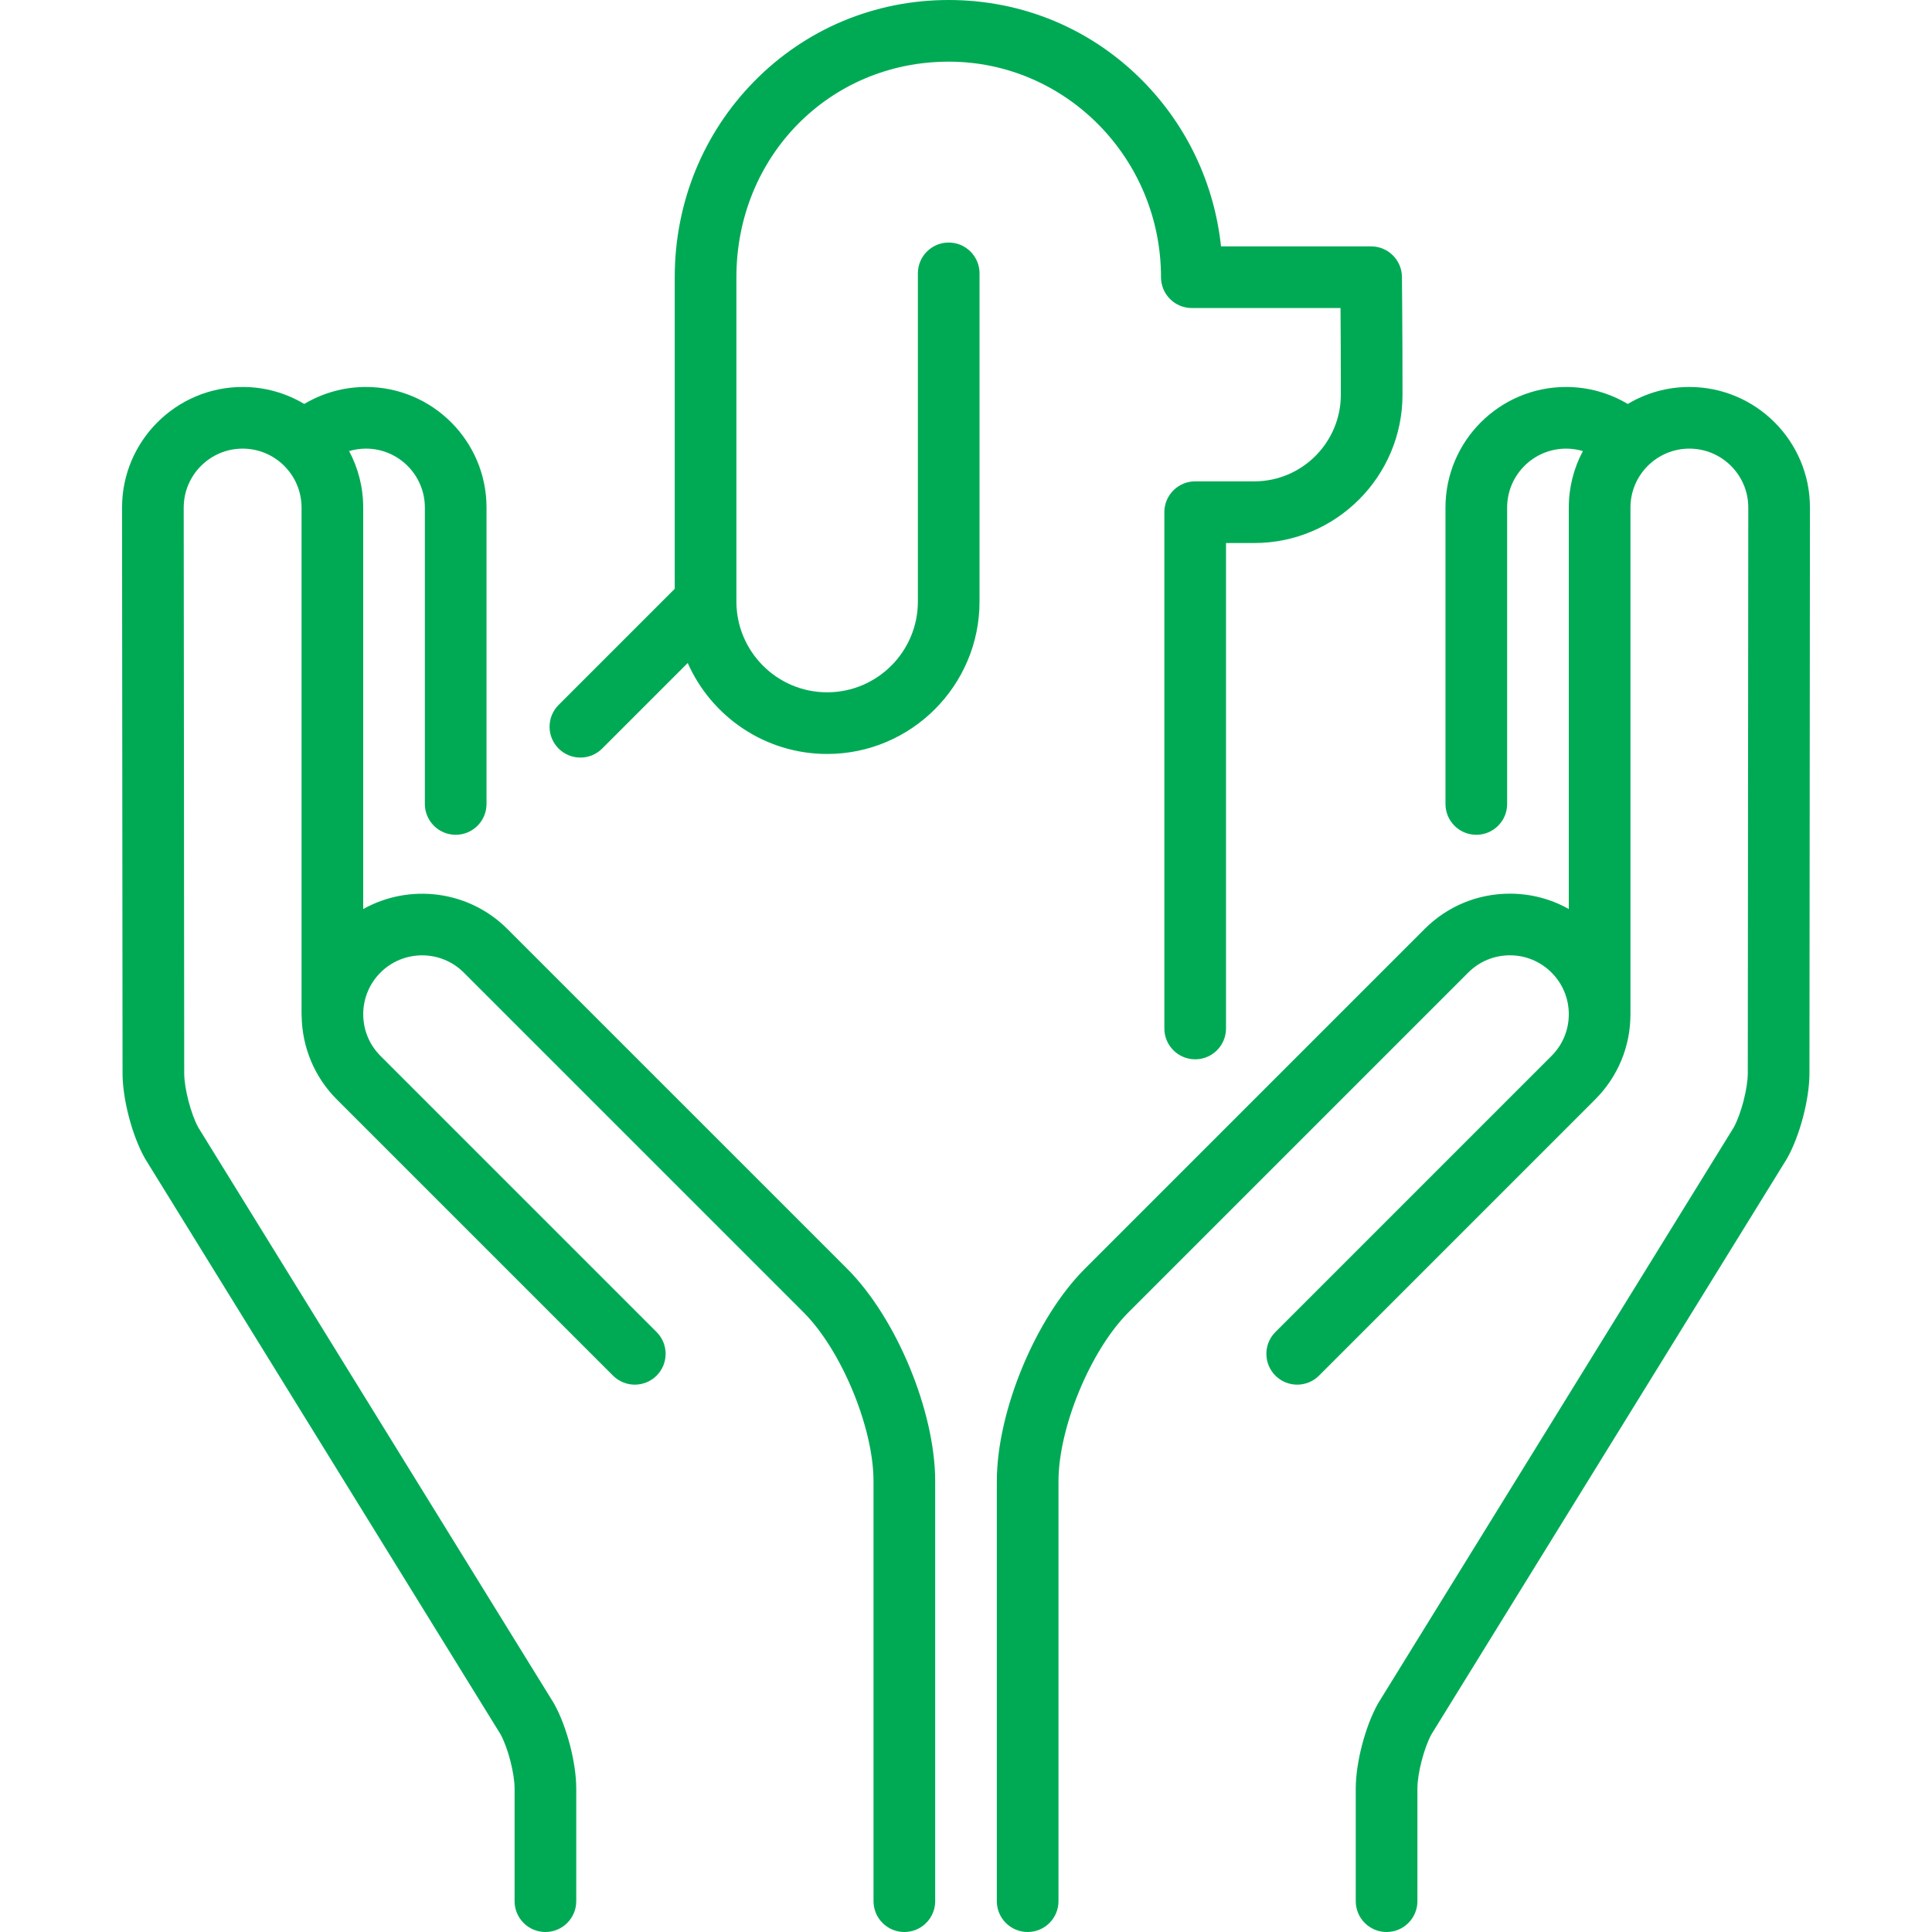 <svg xmlns="http://www.w3.org/2000/svg" xmlns:svgjs="http://svgjs.com/svgjs" xmlns:xlink="http://www.w3.org/1999/xlink" width="288" height="288"><svg xmlns="http://www.w3.org/2000/svg" width="288" height="288" enable-background="new 0 0 470 470" viewBox="0 0 470 470"><path fill="#0a5" d="M123.431 225.992c-9.486-9.485-23.904-11.096-35.074-4.845v-97.676c0-4.961-1.242-9.636-3.426-13.737 1.314-.391 2.69-.596 4.093-.596 7.903 0 14.333 6.429 14.333 14.333v72.109c0 4.142 3.358 7.5 7.5 7.5s7.5-3.358 7.5-7.5v-72.109c0-16.174-13.159-29.333-29.333-29.333-5.35 0-10.508 1.445-15.01 4.133-4.39-2.621-9.516-4.133-14.99-4.133-16.174 0-29.333 13.158-29.333 29.339l.122 137.644c.005 6.281 2.331 15.148 5.409 20.625.05.09.103.178.157.266l86.394 139.901c1.794 3.271 3.411 9.494 3.411 13.162V462.5c0 4.142 3.358 7.5 7.5 7.5s7.5-3.358 7.5-7.5v-27.425c0-6.283-2.322-15.153-5.401-20.631-.051-.09-.103-.178-.157-.266L48.234 274.278c-1.795-3.273-3.416-9.499-3.419-13.169l-.122-137.637c0-7.903 6.43-14.333 14.333-14.333s14.333 6.429 14.333 14.333v123.262c0 .176.014.349.026.522.129 7.336 2.979 14.633 8.565 20.219l67.177 67.176c2.929 2.929 7.678 2.929 10.606 0 2.929-2.929 2.929-7.677 0-10.606l-67.177-67.176c-5.588-5.588-5.588-14.681 0-20.269 5.588-5.588 14.681-5.588 20.27 0l82.656 82.656c9.226 9.226 17.021 28.044 17.021 41.092V462.5c0 4.142 3.358 7.5 7.5 7.5s7.5-3.358 7.5-7.5V360.347c0-16.982-9.406-39.691-21.415-51.699L123.431 225.992zM410.976 94.139c-5.474 0-10.6 1.511-14.99 4.133-4.502-2.688-9.66-4.133-15.01-4.133-16.174 0-29.333 13.158-29.333 29.333v72.109c0 4.142 3.357 7.5 7.5 7.5s7.5-3.358 7.5-7.5v-72.109c0-7.903 6.43-14.333 14.333-14.333 1.403 0 2.779.205 4.093.596-2.183 4.101-3.426 8.776-3.426 13.737v97.664c-4.33-2.433-9.23-3.734-14.332-3.734-7.835 0-15.201 3.051-20.741 8.591l-82.655 82.656c-12.009 12.008-21.415 34.717-21.415 51.699V462.5c0 4.142 3.357 7.5 7.5 7.5s7.5-3.358 7.5-7.5V360.347c0-13.048 7.795-31.866 17.021-41.092l82.656-82.656c2.706-2.707 6.306-4.198 10.134-4.198s7.428 1.491 10.134 4.198c2.708 2.707 4.198 6.306 4.198 10.135s-1.49 7.427-4.198 10.135l-67.176 67.176c-2.929 2.929-2.929 7.678 0 10.606 2.929 2.928 7.677 2.93 10.607 0l67.175-67.176c5.541-5.54 8.592-12.906 8.592-20.741V123.471c0-7.903 6.43-14.333 14.333-14.333 7.902 0 14.332 6.429 14.332 14.326l-.121 137.643c-.004 3.672-1.625 9.898-3.42 13.169l-86.393 139.901c-.055.087-.106.176-.157.266-3.079 5.478-5.401 14.348-5.401 20.631V462.5c0 4.142 3.357 7.5 7.5 7.5s7.5-3.358 7.5-7.5v-27.425c0-3.668 1.617-9.89 3.411-13.162l86.393-139.901c.055-.087.106-.175.156-.265 3.079-5.475 5.405-14.342 5.411-20.626l.121-137.65C440.308 107.297 427.15 94.139 410.976 94.139z" class="color000 svgShape"/><path fill="#0a5" d="M230.793,59.003c-4.142,0-7.5,3.358-7.5,7.5v79.843c0,12.171-9.902,22.073-22.073,22.073
		c-12.171,0-22.072-9.901-22.073-22.072c0-0.001,0-0.003,0-0.004v-78.92c0-29.396,22.686-52.423,51.646-52.423
		c28.478,0,51.647,23.523,51.647,52.436c0,4.142,3.357,7.5,7.5,7.5h36.174c0.037,5.229,0.076,12.761,0.076,21.068
		c0,11.633-9.444,21.096-21.054,21.096h-14.381c-4.143,0-7.5,3.358-7.5,7.5v125.599c0,4.142,3.357,7.5,7.5,7.5s7.5-3.358,7.5-7.5
		V132.101h6.881c19.88,0,36.054-16.193,36.054-36.096c0-15.623-0.138-28.521-0.139-28.65c-0.045-4.11-3.39-7.419-7.5-7.419h-36.512
		c-1.632-15.179-8.205-29.215-18.918-40.126C265.579,7.035,248.771,0,230.793,0c-17.979,0-34.786,7.033-47.328,19.802
		c-12.458,12.685-19.319,29.597-19.319,47.62v75.816l-28.255,28.255c-2.929,2.929-2.929,7.677,0,10.606
		c1.464,1.465,3.384,2.197,5.303,2.197c1.919,0,3.839-0.732,5.303-2.197l20.807-20.807c5.76,13.016,18.79,22.125,33.915,22.125
		c20.442,0,37.073-16.631,37.073-37.073V66.503C238.292,62.361,234.935,59.003,230.793,59.003z" class="color000 svgShape"/></svg></svg>
